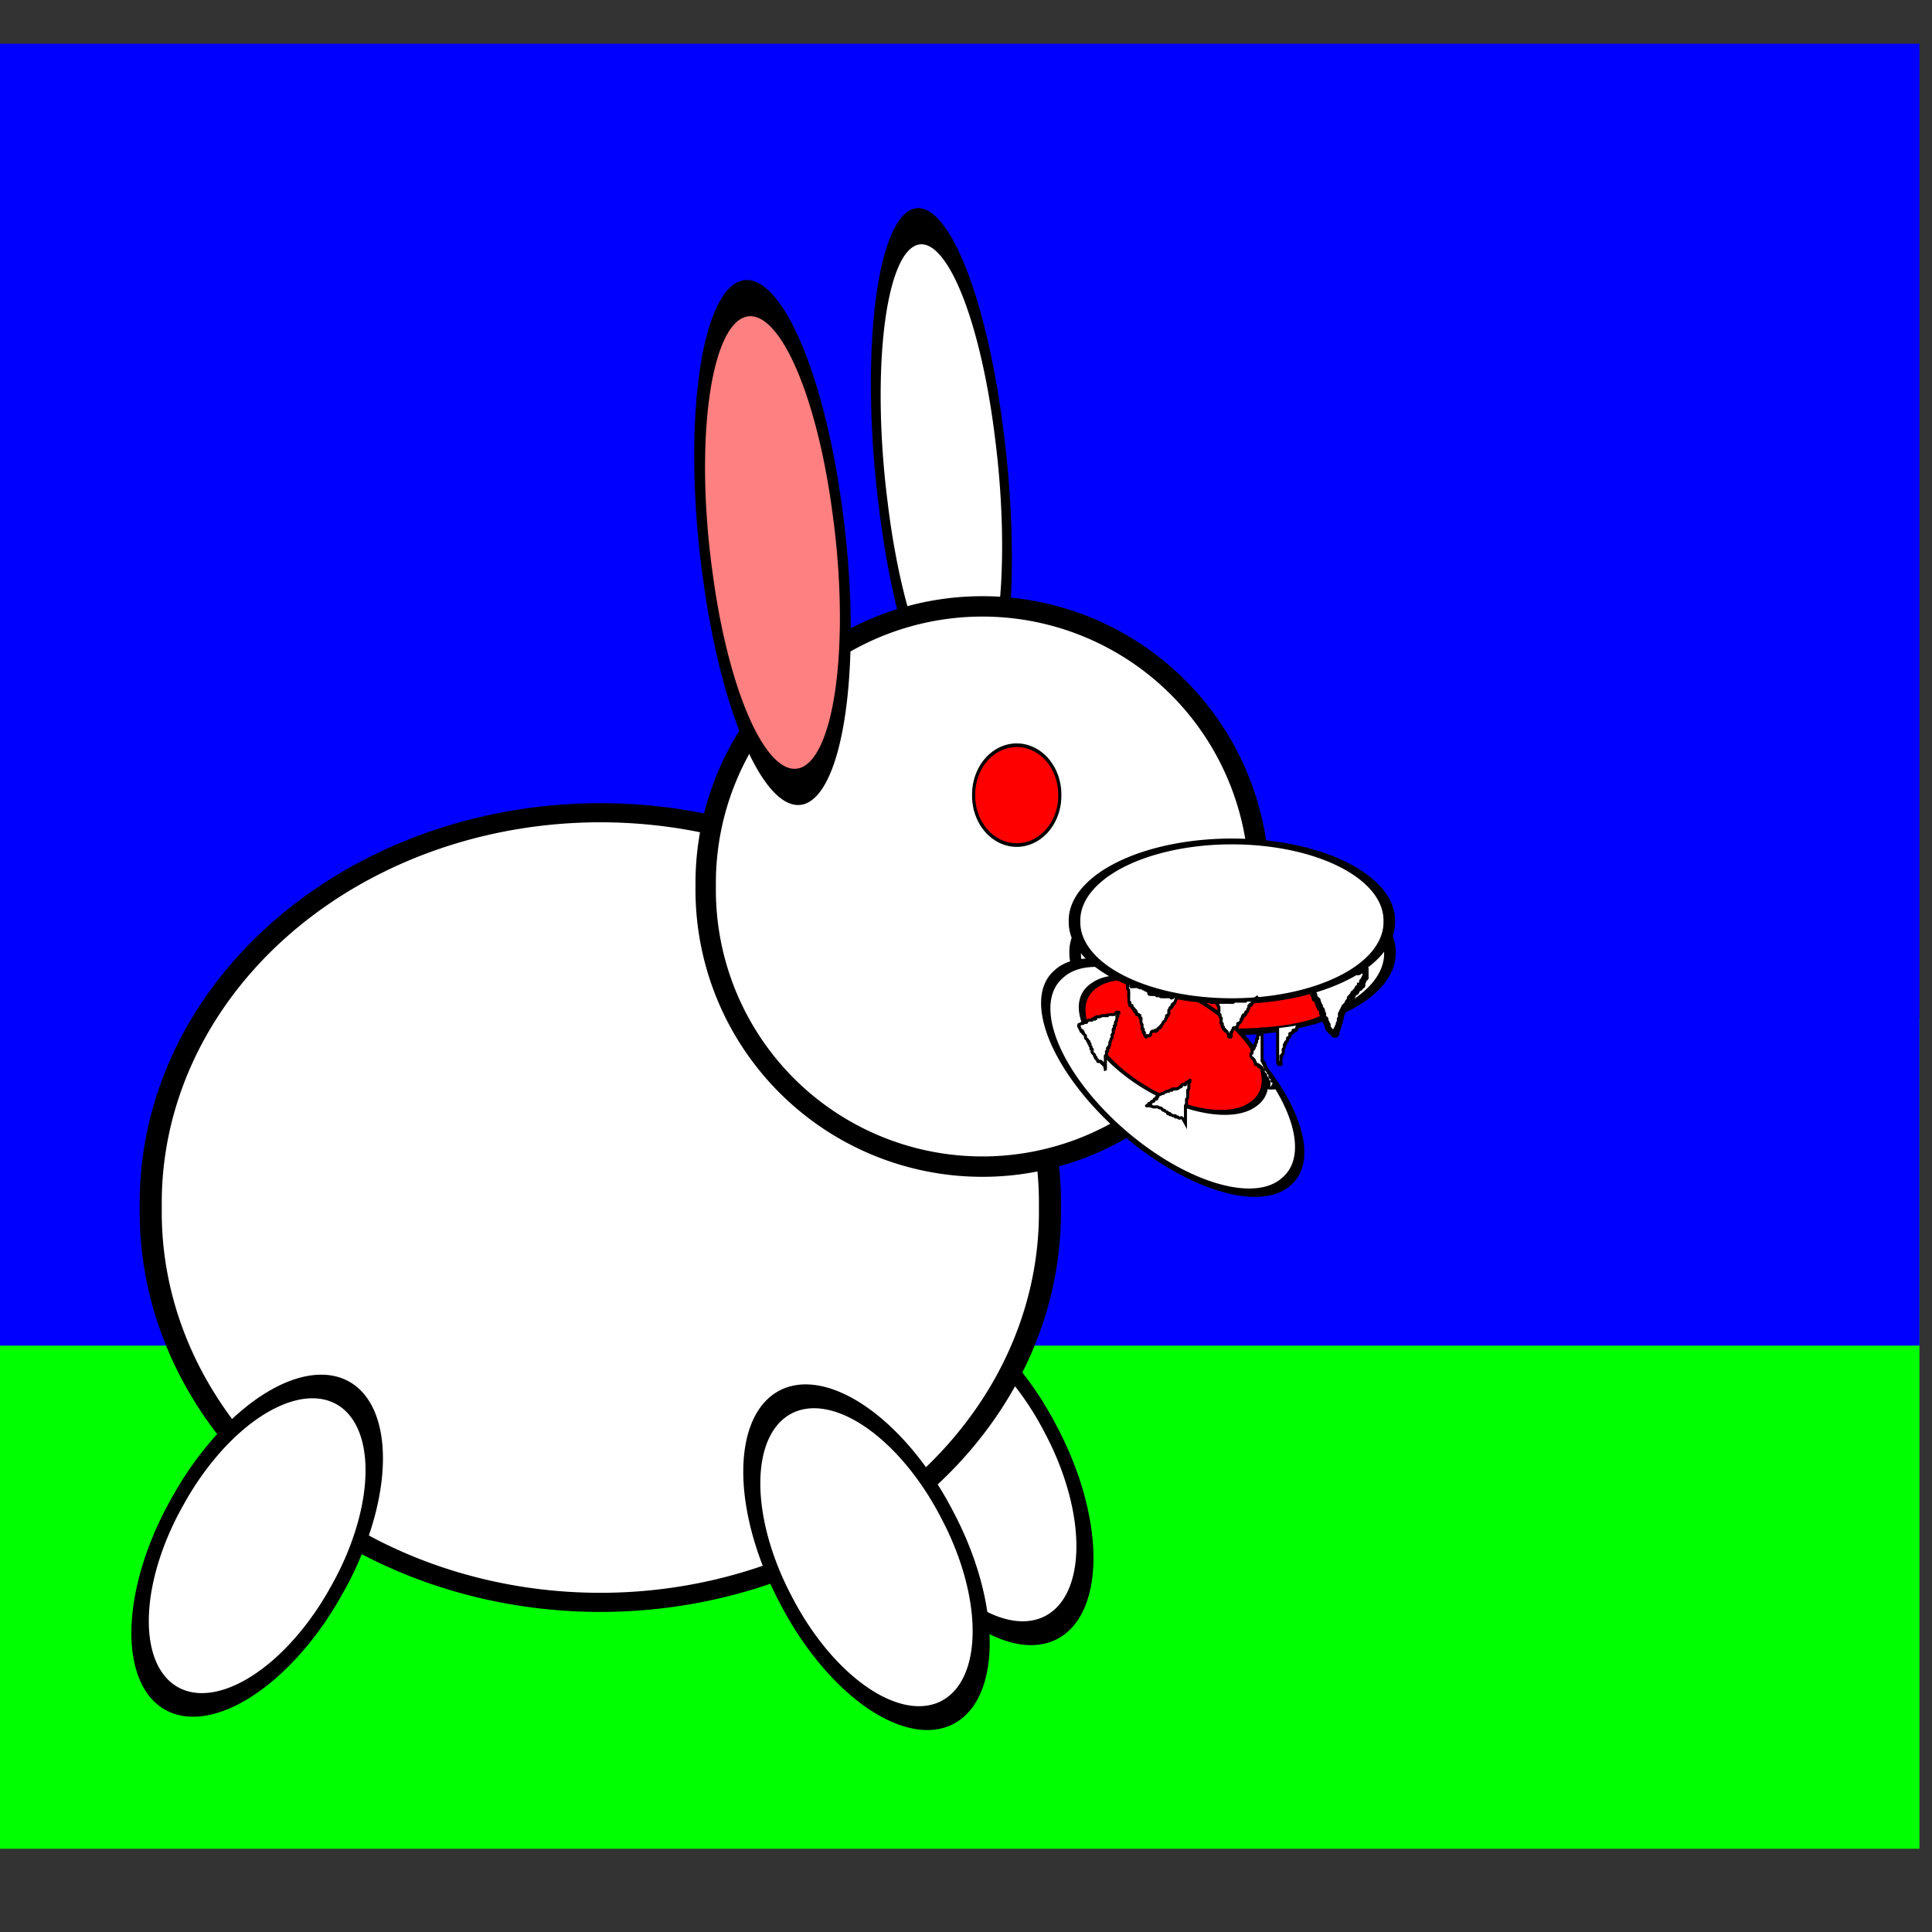 <?xml version="1.0" encoding="UTF-8" standalone="no"?>
<!-- Created with Inkscape (http://www.inkscape.org/) -->

<svg
   xmlns:dc="http://purl.org/dc/elements/1.1/"
   xmlns:cc="http://creativecommons.org/ns#"
   xmlns:rdf="http://www.w3.org/1999/02/22-rdf-syntax-ns#"
   xmlns:svg="http://www.w3.org/2000/svg"
   xmlns="http://www.w3.org/2000/svg"
   xmlns:sodipodi="http://sodipodi.sourceforge.net/DTD/sodipodi-0.dtd"
   xmlns:inkscape="http://www.inkscape.org/namespaces/inkscape"
   width="64px"
   height="64px"
   id="svg5117"
   version="1.1"
   inkscape:version="0.48.5 r10040"
   sodipodi:docname="New document 23">
  <rect width="100%" height="100%" fill="#333333" stroke="none"/>
  <defs
     id="defs5119" />
  <sodipodi:namedview
     id="base"
     pagecolor="#ffffff"
     bordercolor="#666666"
     borderopacity="1.0"
     inkscape:pageopacity="0.0"
     inkscape:pageshadow="2"
     inkscape:zoom="1.9445436"
     inkscape:cx="20.46992"
     inkscape:cy="43.364633"
     inkscape:current-layer="layer1"
     showgrid="true"
     inkscape:document-units="px"
     inkscape:grid-bbox="true"
     inkscape:window-width="463"
     inkscape:window-height="401"
     inkscape:window-x="125"
     inkscape:window-y="125"
     inkscape:window-maximized="0" />
  <g
     id="layer1"
     inkscape:label="Layer 1"
     inkscape:groupmode="layer">
    <rect
       y="33.742"
       x="-0.582"
       height="27.5"
       width="64.167"
       id="sol-3"
       style="fill:#00ff00"
       inkscape:label="#rect3053" />
    <rect
       y="1.45"
       x="-0.582"
       height="43.125"
       width="64.167"
       id="ciel-8"
       style="fill:#0000ff"
       inkscape:label="#rect3053-4" />
    <path
       style="fill:#ffffff;fill-opacity:1;stroke:#000000;stroke-width:1;stroke-miterlimit:4;stroke-opacity:1;stroke-dasharray:none"
       d="m 146.667,19.167 a 6.667,6.667 0 1 1 -13.333,0 6.667,6.667 0 1 1 13.333,0 z"
       sodipodi:ry="6.6666665"
       sodipodi:rx="6.6666665"
       sodipodi:cy="19.166666"
       sodipodi:cx="140"
       id="path3055-9-4-6"
       sodipodi:type="arc"
       transform="matrix(0.402,-0.209,0.397,0.762,-31.749,63.427)"
       inkscape:transform-center-x="3.7655357" />
    <path
       style="fill:#ffffff;stroke:#000000;stroke-width:0.327;stroke-miterlimit:4;stroke-opacity:1;stroke-dasharray:none"
       d="m 146.667,19.167 a 6.667,6.667 0 1 1 -13.333,0 6.667,6.667 0 1 1 13.333,0 z"
       sodipodi:ry="6.6666665"
       sodipodi:rx="6.6666665"
       sodipodi:cy="19.166666"
       sodipodi:cx="140"
       id="path3055-0-9"
       sodipodi:type="arc"
       transform="matrix(2.234,0,0,1.938,-292.874,2.856)" />
    <path
       style="fill:#ffffff;stroke:#000000;stroke-opacity:1"
       d="m 146.667,19.167 a 6.667,6.667 0 1 1 -13.333,0 6.667,6.667 0 1 1 13.333,0 z"
       sodipodi:ry="6.6666665"
       sodipodi:rx="6.6666665"
       sodipodi:cy="19.166666"
       sodipodi:cx="140"
       id="path3055-9-8-2-7-8"
       sodipodi:type="arc"
       transform="matrix(0.289,-0.168,0.147,1.188,-12.093,16.339)" />
    <path
       style="fill:#ffffff;stroke:#000000;stroke-width:0.491;stroke-miterlimit:4;stroke-opacity:1;stroke-dasharray:none"
       d="m 146.667,19.167 a 6.667,6.667 0 1 1 -13.333,0 6.667,6.667 0 1 1 13.333,0 z"
       sodipodi:ry="6.6666665"
       sodipodi:rx="6.6666665"
       sodipodi:cy="19.166666"
       sodipodi:cx="140"
       id="path3055-66"
       sodipodi:type="arc"
       transform="matrix(1.375,0,0,1.375,-159.957,3.012)" />
    <path
       style="fill:#ffffff;stroke:#000000;stroke-opacity:1"
       d="m 146.667,19.167 a 6.667,6.667 0 1 1 -13.333,0 6.667,6.667 0 1 1 13.333,0 z"
       sodipodi:ry="6.6666665"
       sodipodi:rx="6.6666665"
       sodipodi:cy="19.166666"
       sodipodi:cx="140"
       id="path3055-9-2"
       sodipodi:type="arc"
       transform="matrix(0.402,-0.209,0.397,0.762,-35.186,66.24)" />
    <path
       style="fill:#ffffff;stroke:#000000;stroke-opacity:1"
       d="m 146.667,19.167 a 6.667,6.667 0 1 1 -13.333,0 6.667,6.667 0 1 1 13.333,0 z"
       sodipodi:ry="6.6666665"
       sodipodi:rx="6.6666665"
       sodipodi:cy="19.166666"
       sodipodi:cx="140"
       id="path3055-9-8-3"
       sodipodi:type="arc"
       transform="matrix(0.395,0.221,-0.42,0.75,-38.731,5.888)" />
    <path
       style="fill:#ff8080;stroke:#000000;stroke-opacity:1"
       d="m 146.667,19.167 a 6.667,6.667 0 1 1 -13.333,0 6.667,6.667 0 1 1 13.333,0 z"
       sodipodi:ry="6.6666665"
       sodipodi:rx="6.6666665"
       sodipodi:cy="19.166666"
       sodipodi:cx="140"
       id="path3055-9-8-2-8"
       sodipodi:type="arc"
       transform="matrix(0.321,-0.168,0.163,1.188,-22.475,18.721)" />
    <path
       style="fill:#ff0000;stroke:#000000;stroke-width:0.491;stroke-miterlimit:4;stroke-opacity:1;stroke-dasharray:none"
       d="m 146.667,19.167 a 6.667,6.667 0 1 1 -13.333,0 6.667,6.667 0 1 1 13.333,0 z"
       sodipodi:ry="6.6666665"
       sodipodi:rx="6.6666665"
       sodipodi:cy="19.166666"
       sodipodi:cx="140"
       id="path3055-7-2"
       sodipodi:type="arc"
       transform="matrix(0.214,0,0,0.245,3.72,21.644)" />
    <path
       style="fill:#ffffff;stroke:#000000;stroke-width:0.491;stroke-miterlimit:4;stroke-opacity:1;stroke-dasharray:none"
       d="m 146.667,19.167 a 6.667,6.667 0 1 1 -13.333,0 6.667,6.667 0 1 1 13.333,0 z"
       sodipodi:ry="6.6666665"
       sodipodi:rx="6.6666665"
       sodipodi:cy="19.166666"
       sodipodi:cx="140"
       id="path3055-2-9-6"
       sodipodi:type="arc"
       transform="matrix(0.782,0,0,0.392,-68.651,24.039)" />
    <path
       style="fill:#ffffff;stroke:#000000;stroke-width:0.1;stroke-linecap:butt;stroke-linejoin:miter;stroke-miterlimit:4;stroke-opacity:1;stroke-dasharray:none"
       d="m 43.21,33.571 c -0.47,-0.131 -0.092,0.129 -0.147,0.184 -0.009,0.009 -0.031,-0.011 -0.037,0 -0.022,0.044 0.012,0.1 0,0.147 -0.013,0.053 -0.056,0.095 -0.074,0.147 -0.008,0.023 0.017,0.056 0,0.074 -0.017,0.017 -0.056,-0.017 -0.074,0 -0.009,0.009 0.012,0.037 0,0.037 -0.017,0 -0.019,-0.037 -0.037,-0.037 -0.025,0 0.017,0.056 0,0.074 -0.009,0.009 -0.028,-0.009 -0.037,0 -0.009,0.009 0.009,0.028 0,0.037 -0.012,0.012 -0.061,-0.012 -0.074,0 -0.009,0.009 0,0.025 0,0.037 0,0.012 0.012,0.037 0,0.037 -0.012,0 0,-0.025 0,-0.037 0,0.025 0.014,0.053 0,0.074 -0.015,0.023 -0.054,0.017 -0.074,0.037 -0.017,0.017 0.011,0.052 0,0.074 -0.008,0.015 -0.029,0.021 -0.037,0.037 -0.005,0.011 0.009,0.028 0,0.037 -0.009,0.009 -0.031,-0.011 -0.037,0 -0.011,0.022 0.011,0.052 0,0.074 -0.005,0.011 -0.028,-0.009 -0.037,0 -0.008,0.007 0.007,0.096 0,0.11 -0.008,0.015 -0.029,0.021 -0.037,0.037 -0.012,0.023 0.012,0.124 0,0.147 -0.008,0.015 -0.029,0.021 -0.037,0.037 -0.005,0.011 0.009,0.028 0,0.037 -0.009,0.009 -0.028,-0.009 -0.037,0 -0.009,0.009 0,0.025 0,0.037 0,0.074 0,0.147 0,0.221 0,0.012 0.009,0.028 0,0.037 -0.009,0.009 -0.025,0 -0.037,0 -0.112,0 -4.9e-4,-0.037 -0.037,-0.074 -0.049,-0.049 -0.037,0.061 -0.037,-0.037 0,-0.319 0,-0.638 0,-0.958 0,-0.098 0,-0.196 0,-0.295 0,-0.012 0.009,-0.028 0,-0.037 -0.009,-0.009 -0.028,0.009 -0.037,0 -10e-4,-0.001 0,-0.102 0,-0.11 0,-0.012 0,-0.025 0,-0.037 0,-0.012 -0.012,-0.037 0,-0.037 0.012,0 -0.012,0.037 0,0.037 0.017,0 0.021,-0.029 0.037,-0.037 0.011,-0.005 0.025,0 0.037,0 0.012,0 0.025,0 0.037,0 0.061,0 0.123,0 0.184,0 0.098,0 0.196,0 0.295,0 0.019,0 0.138,0.005 0.147,0 0.064,-0.032 0.123,-0.074 0.184,-0.11 z"
       id="path4925-2"
       inkscape:connector-curvature="0" />
    <path
       style="fill:#ff0000;stroke:#000000;stroke-width:0.491;stroke-miterlimit:4;stroke-opacity:1;stroke-dasharray:none"
       d="m 146.667,19.167 a 6.667,6.667 0 1 1 -13.333,0 6.667,6.667 0 1 1 13.333,0 z"
       sodipodi:ry="6.6666665"
       sodipodi:rx="6.6666665"
       sodipodi:cy="19.166666"
       sodipodi:cx="140"
       id="path3055-6-4-7"
       sodipodi:type="arc"
       transform="matrix(0.512,0.034,-0.123,0.118,-28.636,26.254)"
       inkscape:transform-center-x="-1.0851436"
       inkscape:transform-center-y="-0.48968709" />
    <path
       style="fill:#ffffff;stroke:#000000;stroke-width:0.2;stroke-linecap:butt;stroke-linejoin:miter;stroke-miterlimit:4;stroke-opacity:1;stroke-dasharray:none"
       d="m 45.236,32.135 c 0,0.074 0,0.147 0,0.221 0,0.012 0.009,0.028 0,0.037 -0.009,0.009 -0.025,0 -0.037,0 -0.012,0.025 -0.028,0.048 -0.037,0.074 -0.004,0.012 0.009,0.028 0,0.037 -0.009,0.009 -0.031,-0.011 -0.037,0 -0.015,0.031 0.017,0.13 0,0.147 -0.017,0.017 -0.049,0 -0.074,0 0,0.025 0.017,0.056 0,0.074 -0.017,0.017 -0.056,-0.017 -0.074,0 -0.028,0.028 -0.015,0.078 -0.037,0.11 -0.007,0.01 -0.028,-0.009 -0.037,0 -0.009,0.009 0,0.025 0,0.037 -0.025,0.012 -0.054,0.017 -0.074,0.037 -0.009,0.009 0.005,0.026 0,0.037 -0.122,0.122 0.017,-0.035 -0.037,0.074 -0.077,0.153 0.003,-0.039 -0.074,0.037 -0.017,0.017 0.011,0.052 0,0.074 -0.015,0.031 -0.058,0.043 -0.074,0.074 -0.005,0.011 0,0.025 0,0.037 -0.012,0.012 -0.029,0.021 -0.037,0.037 -0.005,0.011 0.009,0.028 0,0.037 -0.009,0.009 -0.028,-0.009 -0.037,0 -0.009,0.009 0.009,0.028 0,0.037 -0.009,0.009 -0.028,-0.009 -0.037,0 -0.009,0.009 0.005,0.026 0,0.037 -0.008,0.015 -0.031,0.02 -0.037,0.037 -0.008,0.023 0.011,0.052 0,0.074 -0.005,0.011 -0.028,-0.009 -0.037,0 -0.012,0.012 0.012,0.061 0,0.074 -0.009,0.009 -0.028,-0.009 -0.037,0 -0.01,0.01 0.01,0.127 0,0.147 -0.008,0.015 -0.029,0.021 -0.037,0.037 -0.015,0.029 0.015,0.081 0,0.11 -0.008,0.015 -0.029,0.021 -0.037,0.037 -0.011,0.022 0.011,0.052 0,0.074 -0.008,0.015 -0.029,0.021 -0.037,0.037 -0.011,0.022 0.017,0.056 0,0.074 -0.009,0.009 -0.028,-0.009 -0.037,0 -0.009,0.009 0,0.025 0,0.037 0,0.05 0.02,0.119 -0.037,0.147 -0.036,0.018 -0.054,-0.017 -0.074,-0.037 -0.066,-0.066 -0.154,-0.13 -0.184,-0.221 -0.004,-0.012 0,-0.025 0,-0.037 0,-0.086 0.009,0.017 -0.037,-0.074 -0.005,-0.011 0.005,-0.026 0,-0.037 -0.008,-0.015 -0.031,-0.02 -0.037,-0.037 -0.008,-0.023 0.011,-0.052 0,-0.074 -0.005,-0.011 -0.025,0 -0.037,0 -0.012,-0.025 -0.028,-0.048 -0.037,-0.074 -0.005,-0.014 0.006,-0.105 0,-0.11 -0.009,-0.009 -0.028,0.009 -0.037,0 -0.008,-0.007 0.007,-0.096 0,-0.11 -0.015,-0.031 -0.058,-0.043 -0.074,-0.074 -0.011,-0.022 0.017,-0.056 0,-0.074 -0.009,-0.009 -0.028,0.009 -0.037,0 -0.017,-0.017 0.011,-0.052 0,-0.074 -0.008,-0.015 -0.029,-0.021 -0.037,-0.037 -0.011,-0.022 0.017,-0.056 0,-0.074 -0.18,-0.09 -0.031,0.012 -0.074,-0.074 -0.008,-0.015 -0.031,-0.02 -0.037,-0.037 -0.008,-0.023 0.011,-0.052 0,-0.074 -0.005,-0.011 -0.028,0.009 -0.037,0 -0.009,-0.009 0.005,-0.026 0,-0.037 -0.008,-0.015 -0.029,-0.021 -0.037,-0.037 -0.005,-0.011 0.009,-0.028 0,-0.037 -0.009,-0.009 -0.028,0.009 -0.037,0 -0.009,-0.009 0.009,-0.028 0,-0.037 -0.009,-0.009 -0.028,0.009 -0.037,0 -0.009,-0.009 0.009,-0.028 0,-0.037 -0.009,-0.009 -0.028,0.009 -0.037,0 -0.009,-0.009 0,-0.025 0,-0.037 0,-0.074 0,-0.147 0,-0.221 0.061,0.025 0.119,0.061 0.183,0.074 0.012,0.002 -0.005,-0.026 0,-0.037 0.008,-0.015 0.021,-0.029 0.037,-0.037 0.011,-0.005 0.025,0 0.037,0 0.012,0 0.025,0 0.037,0 0.074,0 0.147,0 0.221,0 0.012,0 0.028,0.009 0.037,0 0.019,-0.019 0.017,-0.054 0.037,-0.074 0.009,-0.009 0.026,0.005 0.037,0 0.015,-0.008 0.021,-0.029 0.037,-0.037 0.022,-0.011 0.063,0.022 0.074,0 0.011,-0.022 -0.011,-0.052 0,-0.074 0.002,-0.004 0.122,0.008 0.147,0 0.026,-0.009 0.048,-0.028 0.074,-0.037 0.012,-0.004 0.025,0 0.037,0 0.025,0 0.049,0 0.074,0 0.061,0 0.123,0 0.184,0 0.028,0 0.133,0.006 0.147,0 0.041,-0.016 0.071,-0.054 0.11,-0.074 0.023,-0.012 0.124,0.012 0.147,0 0.015,-0.008 0.02,-0.031 0.037,-0.037 0.059,-0.02 0.123,-0.025 0.184,-0.037 z"
       id="path4893-5"
       inkscape:connector-curvature="0" />
    <path
       style="fill:#ffffff;stroke:#000000;stroke-width:0.491;stroke-miterlimit:4;stroke-opacity:1;stroke-dasharray:none"
       d="m 146.667,19.167 a 6.667,6.667 0 1 1 -13.333,0 6.667,6.667 0 1 1 13.333,0 z"
       sodipodi:ry="6.6666665"
       sodipodi:rx="6.6666665"
       sodipodi:cy="19.166666"
       sodipodi:cx="140"
       id="path3055-6-0-7"
       sodipodi:type="arc"
       transform="matrix(0.567,0.514,-0.269,0.243,-35.377,-40.918)"
       inkscape:transform-center-x="-1.7946499"
       inkscape:transform-center-y="-0.54300381" />
    <path
       style="fill:#ff0000;stroke:#000000;stroke-width:0.491;stroke-miterlimit:4;stroke-opacity:1;stroke-dasharray:none"
       d="m 146.667,19.167 a 6.667,6.667 0 1 1 -13.333,0 6.667,6.667 0 1 1 13.333,0 z"
       sodipodi:ry="6.6666665"
       sodipodi:rx="6.6666665"
       sodipodi:cy="19.166666"
       sodipodi:cx="140"
       id="path3055-6-8"
       sodipodi:type="arc"
       transform="matrix(0.395,0.295,-0.219,0.155,-12.226,-9.656)"
       inkscape:transform-center-x="-1.3899127"
       inkscape:transform-center-y="-0.37968104" />
    <path
       style="fill:#ffffff;stroke:#000000;stroke-width:0.491;stroke-miterlimit:4;stroke-opacity:1;stroke-dasharray:none"
       d="m 146.667,19.167 a 6.667,6.667 0 1 1 -13.333,0 6.667,6.667 0 1 1 13.333,0 z"
       sodipodi:ry="6.6666665"
       sodipodi:rx="6.6666665"
       sodipodi:cy="19.166666"
       sodipodi:cx="140"
       id="path3055-2-2"
       sodipodi:type="arc"
       transform="matrix(0.782,0,0,0.392,-68.672,23.006)" />
    <path
       style="fill:#ffffff;stroke:#000000;stroke-width:0.1;stroke-linecap:butt;stroke-linejoin:miter;stroke-miterlimit:4;stroke-opacity:1;stroke-dasharray:none"
       d="m 39.27,37.217 c 0,-0.16 0,-0.319 0,-0.479 0,-0.025 0,-0.049 0,-0.074 0,-0.012 -0.004,-0.025 0,-0.037 0.009,-0.026 0.03,-0.047 0.037,-0.074 0.004,-0.018 -0.01,-0.128 0,-0.147 0.008,-0.015 0.029,-0.021 0.037,-0.037 0.005,-0.01 0,-0.195 0,-0.221 0,-0.012 -0.005,-0.026 0,-0.037 0.008,-0.015 0.029,-0.021 0.037,-0.037 0.006,-0.012 0,-0.151 0,-0.184 0,-0.102 0.037,0.028 0.037,-0.074 0,-0.012 0.012,-0.037 0,-0.037 -0.017,0 -0.022,0.027 -0.037,0.037 -0.034,0.022 -0.089,0.031 -0.11,0.074 -0.005,0.011 0.009,0.028 0,0.037 -0.018,0.018 -0.092,-0.018 -0.11,0 -0.019,0.019 -0.017,0.054 -0.037,0.074 -0.009,0.009 -0.026,-0.006 -0.037,0 -0.015,0.008 -0.022,0.027 -0.037,0.037 -0.061,0.041 -0.084,0.037 -0.147,0.037 -0.025,0 -0.052,-0.011 -0.074,0 -0.011,0.006 0.009,0.028 0,0.037 -0.017,0.017 -0.052,-0.011 -0.074,0 -0.015,0.008 -0.021,0.029 -0.037,0.037 -0.011,0.006 -0.025,-0.003 -0.037,0 -0.038,0.009 -0.076,0.019 -0.11,0.037 -0.015,0.008 -0.021,0.029 -0.037,0.037 -0.011,0.005 -0.025,-0.004 -0.037,0 -0.026,0.009 -0.048,0.028 -0.074,0.037 -0.012,0.004 -0.028,-0.009 -0.037,0 -0.012,0.025 -0.025,0.049 -0.037,0.074 -0.012,0 -0.028,-0.009 -0.037,0 -0.017,0.017 0.022,0.063 0,0.074 -0.022,0.011 -0.052,-0.011 -0.074,0 -0.011,0.006 0.005,0.026 0,0.037 -0.041,0.081 -0.023,0.011 -0.074,0.037 -0.015,0.008 -0.025,0.025 -0.037,0.037 0,0.012 0.011,0.031 0,0.037 -0.022,0.011 -0.052,-0.011 -0.074,0 -0.011,0.006 0.009,0.028 0,0.037 -0.019,0.019 -0.054,0.017 -0.074,0.037 -0.009,0.009 0.025,0 0.037,0 0.025,0 0.05,-0.006 0.074,0 0.038,0.009 0.072,0.03 0.11,0.037 0.036,0.006 0.074,0 0.11,0 0.012,0 0.025,-0.004 0.037,0 0.026,0.009 0.048,0.028 0.074,0.037 0.012,0.004 0.027,-0.007 0.037,0 0.029,0.019 0.045,0.054 0.074,0.074 0.01,0.007 0.026,-0.006 0.037,0 0.015,0.008 0.022,0.027 0.037,0.037 0.023,0.015 0.054,0.017 0.074,0.037 0.009,0.009 -0.009,0.028 0,0.037 0.017,0.017 0.056,-0.017 0.074,0 0.009,0.009 -0.009,0.028 0,0.037 0.009,0.009 0.025,-0.004 0.037,0 0.026,0.009 0.048,0.028 0.074,0.037 0.023,0.008 0.056,-0.017 0.074,0 0.009,0.009 -0.009,0.028 0,0.037 0.017,0.017 0.052,-0.011 0.074,0 0.015,0.008 0.021,0.029 0.037,0.037 0.037,0.018 0.074,-0.037 0.11,0 0.051,0.051 0.074,0.123 0.11,0.184 z"
       id="path4913-7"
       inkscape:connector-curvature="0" />
    <path
       style="fill:#ffffff;stroke:#000000;stroke-width:0.1;stroke-linecap:butt;stroke-linejoin:miter;stroke-miterlimit:4;stroke-opacity:1;stroke-dasharray:none"
       d="m 42.216,36.038 c -0.174,0.011 0.043,-0.141 0,-0.184 -0.019,-0.019 -0.054,-0.017 -0.074,-0.037 -0.009,-0.009 0,-0.025 0,-0.037 0,-0.025 0.011,-0.052 0,-0.074 -0.005,-0.011 -0.026,0.006 -0.037,0 -0.015,-0.008 -0.029,-0.021 -0.037,-0.037 -0.007,-0.015 0.008,-0.103 0,-0.11 -0.009,-0.009 -0.028,0.009 -0.037,0 -0.019,-0.019 -0.022,-0.051 -0.037,-0.074 -0.01,-0.015 -0.029,-0.021 -0.037,-0.037 -0.005,-0.011 0.009,-0.028 0,-0.037 -0.009,-0.009 -0.028,0.009 -0.037,0 -0.009,-0.009 0,-0.025 0,-0.037 0,-0.025 0.011,-0.052 0,-0.074 -0.005,-0.011 -0.031,0.011 -0.037,0 0,-0.209 0.025,-0.012 -0.037,-0.074 -0.017,-0.017 0.017,-0.056 0,-0.074 -0.009,-0.009 -0.028,0.009 -0.037,0 -0.009,-0.009 0,-0.025 0,-0.037 0,-0.012 0,-0.025 0,-0.037 0,-0.221 0,-0.442 0,-0.663 0,-0.086 0,-0.172 0,-0.258 0,-0.012 0,-0.025 0,-0.037 0,-0.012 0.012,-0.037 0,-0.037 -0.017,0 -0.021,0.029 -0.037,0.037 -0.011,0.006 -0.028,-0.009 -0.037,0 -0.009,0.009 0.009,0.138 0,0.147 -0.019,0.019 -0.054,0.017 -0.074,0.037 -0.018,0.018 0.018,0.092 0,0.11 -0.009,0.009 -0.028,-0.009 -0.037,0 -0.008,0.007 0.007,0.096 0,0.11 -0.045,0.091 -0.037,-0.013 -0.037,0.074 0,0.098 0.012,-0.012 -0.037,0.037 -0.017,0.017 0.011,0.052 0,0.074 -0.077,0.153 0.003,-0.039 -0.074,0.037 -0.009,0.009 0.009,0.138 0,0.147 -0.009,0.009 -0.028,-0.009 -0.037,0 -0.005,0.005 -0.004,0.103 0,0.11 0.008,0.015 0.025,0.025 0.037,0.037 0.025,0.025 0.054,0.045 0.074,0.074 0.007,0.01 -0.005,0.026 0,0.037 0.008,0.015 0.029,0.021 0.037,0.037 0.011,0.022 -0.017,0.056 0,0.074 0.017,0.017 0.052,-0.011 0.074,0 0.153,0.077 -0.039,-0.002 0.037,0.074 0.017,0.017 0.056,-0.017 0.074,0 0.009,0.009 -0.009,0.028 0,0.037 0.009,0.009 0.028,-0.009 0.037,0 0.012,0.012 -0.012,0.061 0,0.074 0.009,0.009 0.028,-0.009 0.037,0 0.018,0.018 -0.018,0.092 0,0.11 0.009,0.009 0.028,-0.009 0.037,0 0.009,0.009 -0.009,0.028 0,0.037 0.009,0.009 0.031,-0.011 0.037,0 0.011,0.022 0,0.049 0,0.074 0,0.012 -0.009,0.028 0,0.037 0.009,0.009 0.025,0 0.037,0 0,0.012 -0.009,0.028 0,0.037 0.009,0.009 0.031,-0.011 0.037,0 0.011,0.022 -0.011,0.052 0,0.074 0.005,0.011 0.033,-0.012 0.037,0 0.015,0.047 0,0.098 0,0.147 0,0.012 0,0.025 0,0.037 0,0.012 -0.012,0.034 0,0.037 0.06,0.012 0.123,0 0.184,0 z"
       id="path4915-8"
       inkscape:connector-curvature="0" />
    <path
       style="fill:#ffffff;stroke:#000000;stroke-width:0.1;stroke-linecap:butt;stroke-linejoin:miter;stroke-miterlimit:4;stroke-opacity:1;stroke-dasharray:none"
       d="m 36.618,35.449 c 0,-0.123 0,-0.246 0,-0.368 0,-0.037 -0.012,-0.075 0,-0.11 0.005,-0.017 0.029,-0.021 0.037,-0.037 0.015,-0.029 -0.015,-0.081 0,-0.11 0.005,-0.011 0.028,0.009 0.037,0 0.009,-0.009 0,-0.025 0,-0.037 0,-0.025 -0.011,-0.052 0,-0.074 0.005,-0.011 0.028,0.009 0.037,0 0.009,-0.009 -0.004,-0.025 0,-0.037 0.009,-0.026 0.028,-0.048 0.037,-0.074 0.007,-0.022 -0.007,-0.052 0,-0.074 0.009,-0.026 0.028,-0.048 0.037,-0.074 0.004,-0.012 -0.005,-0.026 0,-0.037 0.008,-0.015 0.029,-0.021 0.037,-0.037 0.015,-0.029 -0.015,-0.081 0,-0.11 0.008,-0.015 0.029,-0.021 0.037,-0.037 0.01,-0.02 -0.01,-0.137 0,-0.147 0.009,-0.009 0.031,0.011 0.037,0 0.011,-0.022 0,-0.049 0,-0.074 0,-0.012 -0.009,-0.028 0,-0.037 0.009,-0.009 0.028,0.009 0.037,0 0.008,-0.007 -0.007,-0.096 0,-0.11 0.045,-0.091 0.037,0.013 0.037,-0.074 0,-0.009 -10e-4,-0.109 0,-0.11 0.009,-0.009 0.031,0.011 0.037,0 0.011,-0.022 0,-0.049 0,-0.074 0,-0.012 -0.009,-0.028 0,-0.037 0.009,-0.009 0.028,0.009 0.037,0 0.009,-0.009 0.009,-0.028 0,-0.037 -0.009,-0.009 -0.025,0 -0.037,0 -0.012,0 -0.028,-0.009 -0.037,0 -0.009,0.009 0.009,0.028 0,0.037 -0.009,0.009 -0.026,-0.006 -0.037,0 -0.015,0.008 -0.021,0.029 -0.037,0.037 -0.011,0.006 -0.094,0 -0.11,0 -0.009,0 -0.109,-10e-4 -0.11,0 -0.009,0.009 0.009,0.028 0,0.037 -0.009,0.009 -0.025,0 -0.037,0 -0.037,0 -0.074,0 -0.11,0 -0.012,0 -0.025,-0.004 -0.037,0 -0.026,0.009 -0.048,0.028 -0.074,0.037 -0.025,0.008 -0.089,-0.011 -0.11,0 -0.153,0.077 0.039,-0.002 -0.037,0.074 -0.018,0.018 -0.092,-0.018 -0.11,0 -0.009,0.009 0.009,0.028 0,0.037 -0.006,0.006 -0.096,-0.005 -0.11,0 -0.025,0.012 -0.049,0.025 -0.074,0.037 0,0.012 0.009,0.028 0,0.037 -0.017,0.017 -0.052,-0.011 -0.074,0 -0.015,0.008 -0.021,0.029 -0.037,0.037 -0.022,0.011 -0.052,-0.011 -0.074,0 -0.015,0.008 -0.021,0.029 -0.037,0.037 -0.011,0.005 -0.028,-0.009 -0.037,0 -0.009,0.009 0,0.025 0,0.037 0,0.012 -0.005,0.026 0,0.037 0.008,0.015 0.029,0.021 0.037,0.037 0.005,0.011 -0.005,0.026 0,0.037 0.008,0.015 0.029,0.021 0.037,0.037 0.005,0.011 -0.009,0.028 0,0.037 0.076,0.076 -0.003,-0.116 0.074,0.037 0.054,0.108 -0.085,-0.049 0.037,0.074 0.012,0.012 0.029,0.021 0.037,0.037 0.01,0.02 -0.01,0.054 0,0.074 0.022,0.045 0.051,0.029 0.074,0.074 0.005,0.011 -0.009,0.028 0,0.037 0.009,0.009 0.028,-0.009 0.037,0 0.012,0.012 -0.012,0.061 0,0.074 0.009,0.009 0.031,-0.011 0.037,0 0.011,0.022 -0.008,0.05 0,0.074 0.005,0.017 0.029,0.021 0.037,0.037 0.011,0.022 -0.017,0.056 0,0.074 0.009,0.009 0.028,-0.009 0.037,0 0.009,0.009 0,0.025 0,0.037 0,0.025 -0.011,0.052 0,0.074 0.015,0.031 0.054,0.045 0.074,0.074 0.007,0.01 -0.005,0.026 0,0.037 0.122,0.122 -0.017,-0.035 0.037,0.074 0.015,0.031 0.058,0.043 0.074,0.074 0.005,0.011 -0.009,0.028 0,0.037 0.018,0.018 0.092,-0.018 0.11,0 0.009,0.009 -0.009,0.028 0,0.037 0.009,0.009 0.028,-0.009 0.037,0 0.009,0.009 -0.009,0.028 0,0.037 0.009,0.009 0.028,-0.009 0.037,0 0.009,0.009 -0.009,0.028 0,0.037 0.009,0.009 0.025,0 0.037,0 0.012,0.061 0.025,0.123 0.037,0.184 z"
       id="path4917-0"
       inkscape:connector-curvature="0" />
    <path
       style="fill:#ffffff;stroke:#000000;stroke-width:0.1;stroke-linecap:butt;stroke-linejoin:miter;stroke-miterlimit:4;stroke-opacity:1;stroke-dasharray:none"
       d="m 41.664,33.018 c -0.049,0.037 -0.095,0.079 -0.147,0.11 -0.005,0.003 -0.211,0 -0.221,0 -0.012,0 -0.028,-0.009 -0.037,0 -0.049,0.049 0.061,0.037 -0.037,0.037 -0.074,0 -0.147,0 -0.221,0 -0.017,0 -0.099,-0.006 -0.11,0 -0.015,0.008 -0.021,0.029 -0.037,0.037 -0.016,0.008 -0.17,0 -0.184,0 -0.135,0 -0.27,0 -0.405,0 -0.037,0 -0.074,0 -0.11,0 -0.012,0 -0.037,0.012 -0.037,0 0,-0.012 0.025,0 0.037,0 0.017,0 0.099,-0.006 0.11,0 0.015,0.008 0.021,0.029 0.037,0.037 0.011,0.006 0.028,-0.009 0.037,0 0.017,0.017 -0.011,0.052 0,0.074 0.008,0.015 0.031,0.02 0.037,0.037 0.007,0.02 0,0.184 0,0.221 0,0.012 -0.009,0.028 0,0.037 0.009,0.009 0.028,-0.009 0.037,0 0.017,0.017 -0.011,0.052 0,0.074 0.008,0.015 0.029,0.021 0.037,0.037 0.013,0.025 -0.013,0.171 0,0.184 0.009,0.009 0.028,-0.009 0.037,0 0.018,0.018 -0.018,0.092 0,0.11 0.009,0.009 0.028,-0.009 0.037,0 0.012,0.012 -0.012,0.061 0,0.074 0.009,0.009 0.028,-0.009 0.037,0 0.009,0.009 -0.009,0.028 0,0.037 0.009,0.009 0.028,-0.009 0.037,0 0.009,0.009 -0.009,0.028 0,0.037 0.009,0.009 0.028,-0.009 0.037,0 0.019,0.019 0.022,0.051 0.037,0.074 0.01,0.014 0.029,0.021 0.037,0.037 0.011,0.022 -0.022,0.063 0,0.074 0.022,0.011 0.052,0.011 0.074,0 0.011,-0.006 0,-0.025 0,-0.037 0,-0.012 0,-0.025 0,-0.037 0,-0.168 -0.017,-0.002 0.037,-0.11 0.005,-0.011 -0.005,-0.026 0,-0.037 0.008,-0.015 0.029,-0.021 0.037,-0.037 0.005,-0.011 -0.009,-0.028 0,-0.037 0.009,-0.009 0.025,0.004 0.037,0 0.027,-0.009 0.094,-0.04 0.11,-0.074 0.011,-0.022 -0.017,-0.056 0,-0.074 0.009,-0.009 0.026,0.005 0.037,0 0.015,-0.008 0.025,-0.025 0.037,-0.037 0.012,-0.012 0.029,-0.021 0.037,-0.037 0.011,-0.022 -0.017,-0.056 0,-0.074 0.009,-0.009 0.028,0.009 0.037,0 0.017,-0.017 -0.011,-0.052 0,-0.074 0.077,-0.153 -0.003,0.039 0.074,-0.037 0.009,-0.009 -0.009,-0.028 0,-0.037 0.009,-0.009 0.028,0.009 0.037,0 0.012,-0.012 -0.012,-0.061 0,-0.074 0.009,-0.009 0.028,0.009 0.037,0 0.009,-0.009 -0.009,-0.028 0,-0.037 0.009,-0.009 0.028,0.009 0.037,0 0.017,-0.017 -0.011,-0.052 0,-0.074 0.008,-0.015 0.029,-0.021 0.037,-0.037 0.011,-0.022 -0.017,-0.056 0,-0.074 0.009,-0.009 0.028,0.009 0.037,0 0.009,-0.009 -0.009,-0.028 0,-0.037 0.076,-0.076 -0.003,0.116 0.074,-0.037 0.005,-0.011 -0.009,-0.028 0,-0.037 0.009,-0.009 0.028,0.009 0.037,0 0.009,-0.009 -0.008,-0.027 0,-0.037 0.043,-0.054 0.098,-0.098 0.147,-0.147 z"
       id="path4919-2"
       inkscape:connector-curvature="0" />
    <path
       style="fill:#ffffff;stroke:#000000;stroke-width:0.1;stroke-linecap:butt;stroke-linejoin:miter;stroke-miterlimit:4;stroke-opacity:1;stroke-dasharray:none"
       d="m 38.975,33.055 c 0.011,-0.174 -0.141,0.043 -0.184,0 -0.009,-0.009 0.009,-0.028 0,-0.037 -0.009,-0.009 -0.025,0 -0.037,0 -0.012,0 -0.025,0 -0.037,0 -0.005,0 -0.24,0.006 -0.258,0 -0.026,-0.009 -0.048,-0.028 -0.074,-0.037 -0.023,-0.008 -0.056,0.017 -0.074,0 -0.009,-0.009 0.009,-0.028 0,-0.037 -0.009,-0.009 -0.025,0 -0.037,0 -0.02,0 -0.174,0.005 -0.184,0 -0.079,-0.04 -0.002,-0.04 -0.037,-0.11 -0.005,-0.011 -0.028,0.009 -0.037,0 -0.009,-0.009 0.009,-0.028 0,-0.037 -0.012,-0.012 -0.061,0.012 -0.074,0 -0.009,-0.009 0.011,-0.031 0,-0.037 -0.022,-0.011 -0.052,0.011 -0.074,0 -0.011,-0.005 0.009,-0.028 0,-0.037 -0.006,-0.006 -0.096,0.005 -0.11,0 -0.026,-0.009 -0.048,-0.028 -0.074,-0.037 -0.023,-0.008 -0.151,0 -0.184,0 -0.012,0 -0.028,0.009 -0.037,0 -0.018,-0.018 0.018,-0.092 0,-0.11 -0.009,-0.009 -0.025,0 -0.037,0 -0.025,0 -0.052,-0.011 -0.074,0 -0.011,0.005 0,0.025 0,0.037 0,0.012 0,0.025 0,0.037 0,0.017 -0.006,0.099 0,0.11 0.008,0.015 0.029,0.021 0.037,0.037 0.005,0.011 0,0.205 0,0.221 0,0.017 -0.002,0.182 0,0.184 0.009,0.009 0.028,-0.009 0.037,0 0.018,0.018 -0.018,0.092 0,0.11 0.017,0.017 0.063,-0.022 0.074,0 0.011,0.022 -0.011,0.052 0,0.074 0.005,0.011 0.028,-0.009 0.037,0 0.009,0.009 -0.009,0.028 0,0.037 0.009,0.009 0.028,-0.009 0.037,0 0.012,0.012 -0.012,0.061 0,0.074 0.076,0.076 -0.003,-0.116 0.074,0.037 0.011,0.022 -0.022,0.063 0,0.074 0.022,0.011 0.052,-0.011 0.074,0 0.011,0.006 -0.009,0.028 0,0.037 0.009,0.009 0.025,0 0.037,0 0,0.025 -0.011,0.052 0,0.074 0.005,0.011 0.028,-0.009 0.037,0 0.008,0.008 -0.007,0.127 0,0.147 0.042,0.127 0.037,0.027 0.037,0.11 0,0.025 0,0.049 0,0.074 0,0.012 -0.009,0.028 0,0.037 0.009,0.009 0.031,-0.011 0.037,0 0.011,0.022 0,0.049 0,0.074 0,0.012 -0.009,0.028 0,0.037 0.009,0.009 0.028,-0.009 0.037,0 0.017,0.017 -0.011,0.052 0,0.074 0.008,0.015 0.029,0.021 0.037,0.037 0.005,0.011 -0.009,0.028 0,0.037 0.009,0.009 0.028,0.009 0.037,0 0.009,-0.009 -0.009,-0.028 0,-0.037 0.018,-0.018 0.092,0.018 0.11,0 0.039,-0.039 0.028,-0.117 0.074,-0.147 0.02,-0.014 0.049,0 0.074,0 0.147,0 -0.061,0.012 0.037,-0.037 0.022,-0.011 0.052,0.011 0.074,0 0.011,-0.006 -0.005,-0.026 0,-0.037 0.008,-0.015 0.021,-0.029 0.037,-0.037 0.011,-0.005 0.028,0.009 0.037,0 0.009,-0.009 -0.009,-0.028 0,-0.037 0.009,-0.009 0.028,0.009 0.037,0 0.009,-0.009 -0.005,-0.026 0,-0.037 0.008,-0.015 0.027,-0.022 0.037,-0.037 0.015,-0.023 0.022,-0.051 0.037,-0.074 0.019,-0.029 0.058,-0.043 0.074,-0.074 0.005,-0.011 -0.005,-0.026 0,-0.037 0.008,-0.015 0.029,-0.021 0.037,-0.037 0.011,-0.022 -0.017,-0.056 0,-0.074 0.009,-0.009 0.025,0 0.037,0 0.012,-0.025 0.028,-0.048 0.037,-0.074 0.008,-0.025 -0.011,-0.089 0,-0.11 0.008,-0.015 0.029,-0.021 0.037,-0.037 0.005,-0.011 -0.009,-0.028 0,-0.037 0.009,-0.009 0.028,0.009 0.037,0 0.009,-0.009 -0.009,-0.028 0,-0.037 0.009,-0.009 0.028,0.009 0.037,0 0.017,-0.017 -0.017,-0.056 0,-0.074 0.009,-0.009 0.028,0.009 0.037,0 0.009,-0.009 -0.009,-0.028 0,-0.037 0.009,-0.009 0.025,0 0.037,0 0.025,-0.061 0.049,-0.123 0.074,-0.184 z"
       id="path4921-0"
       inkscape:connector-curvature="0" />
  </g>
</svg>
